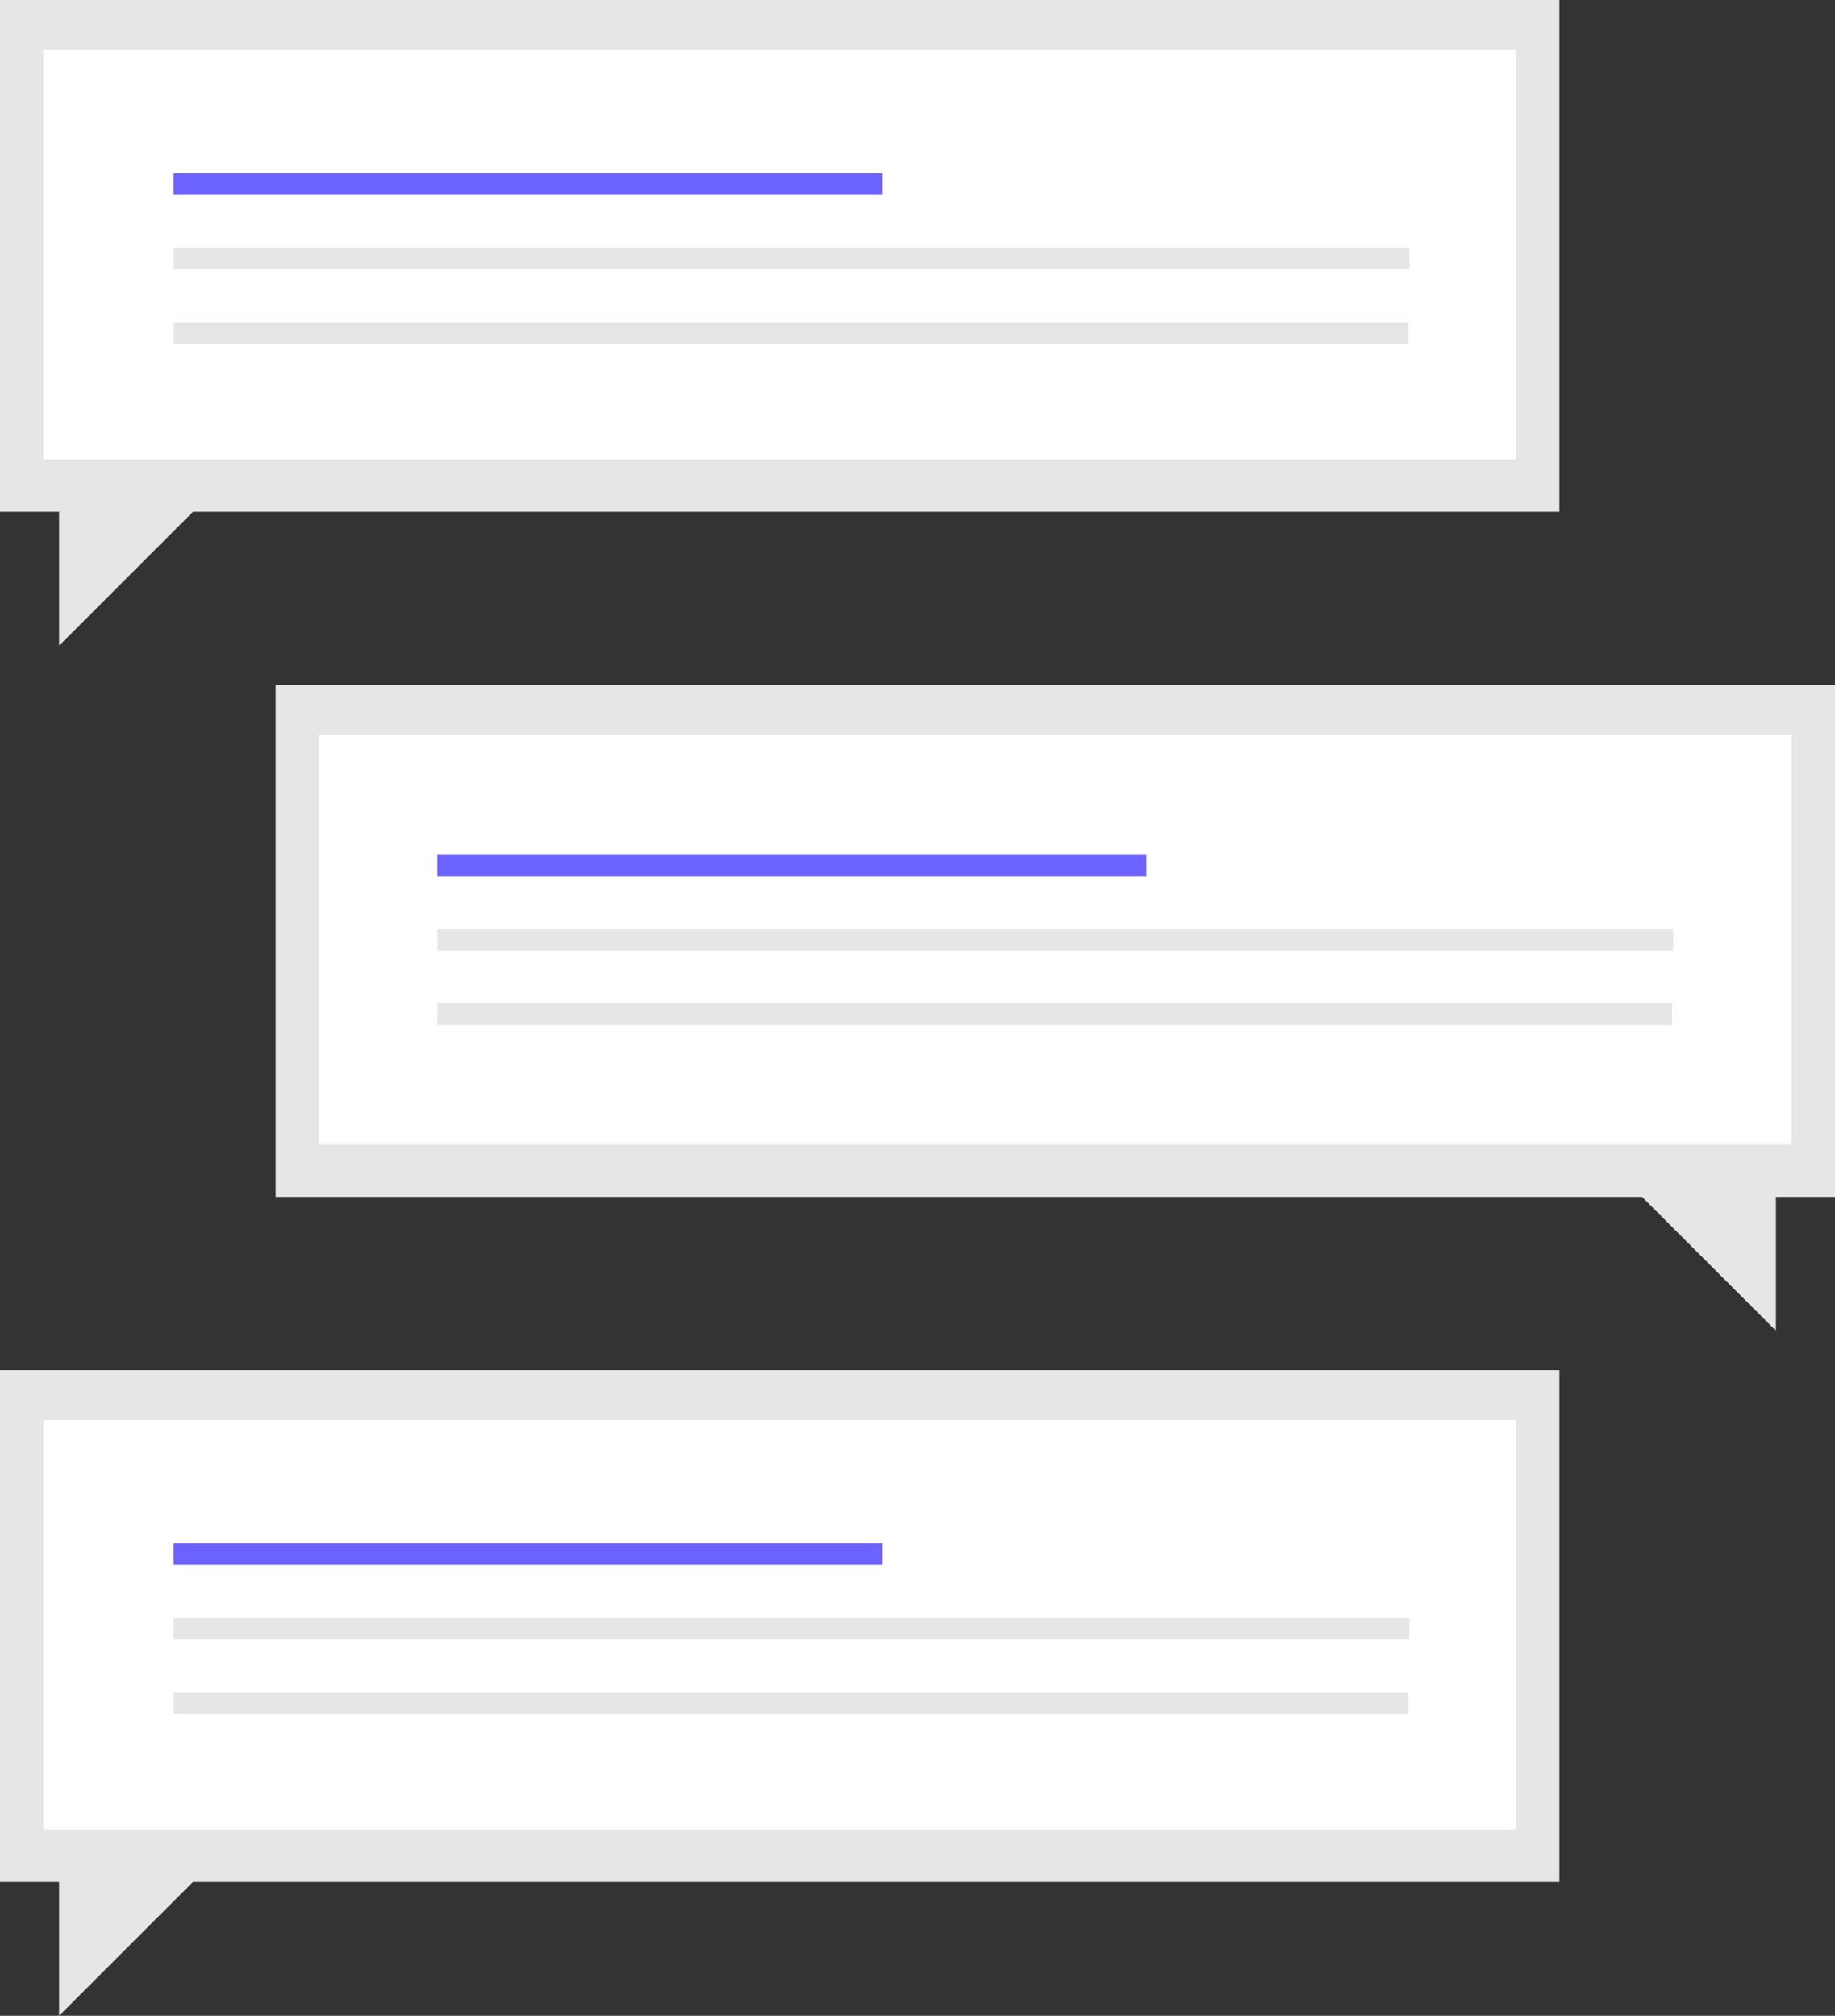 <svg xmlns="http://www.w3.org/2000/svg" viewBox="0 0 455 499.91"><rect x="0" y="0" width="455" height="499.91" fill="#333333" stroke="none"/><defs><style>.cls-1{fill:#e6e6e6;}.cls-2{fill:#fff;}.cls-3{fill:#6c63ff;}</style></defs><title>messaging</title><g id="Capa_2" data-name="Capa 2"><g id="eed3bf71-60ac-4dd5-9baf-083416015b52"><polygon class="cls-1" points="68.35 169.89 455 169.89 455 296.82 440.35 296.82 440.35 330.02 407.16 296.82 68.35 296.82 68.35 169.89"/><rect class="cls-2" x="79.09" y="182.25" width="365.17" height="101.55"/><rect class="cls-3" x="108.45" y="211.9" width="175.82" height="5.34"/><rect class="cls-1" x="108.45" y="230.36" width="306.44" height="5.34"/><rect class="cls-1" x="108.45" y="248.82" width="306.14" height="5.34"/><polygon class="cls-1" points="386.65 339.79 0 339.79 0 466.72 14.65 466.72 14.65 499.91 47.84 466.72 386.65 466.72 386.65 339.79"/><rect class="cls-2" x="10.74" y="352.15" width="365.17" height="101.55"/><rect class="cls-3" x="43.03" y="382.77" width="175.82" height="5.34"/><rect class="cls-1" x="43.03" y="401.23" width="306.44" height="5.34"/><rect class="cls-1" x="43.03" y="419.69" width="306.14" height="5.34"/><polygon class="cls-1" points="386.65 0 0 0 0 126.93 14.65 126.93 14.65 160.13 47.84 126.93 386.65 126.93 386.65 0"/><rect class="cls-2" x="10.74" y="12.36" width="365.17" height="101.55"/><rect class="cls-3" x="43.03" y="42.98" width="175.82" height="5.34"/><rect class="cls-1" x="43.03" y="61.44" width="306.44" height="5.34"/><rect class="cls-1" x="43.03" y="79.9" width="306.14" height="5.34"/></g></g></svg>